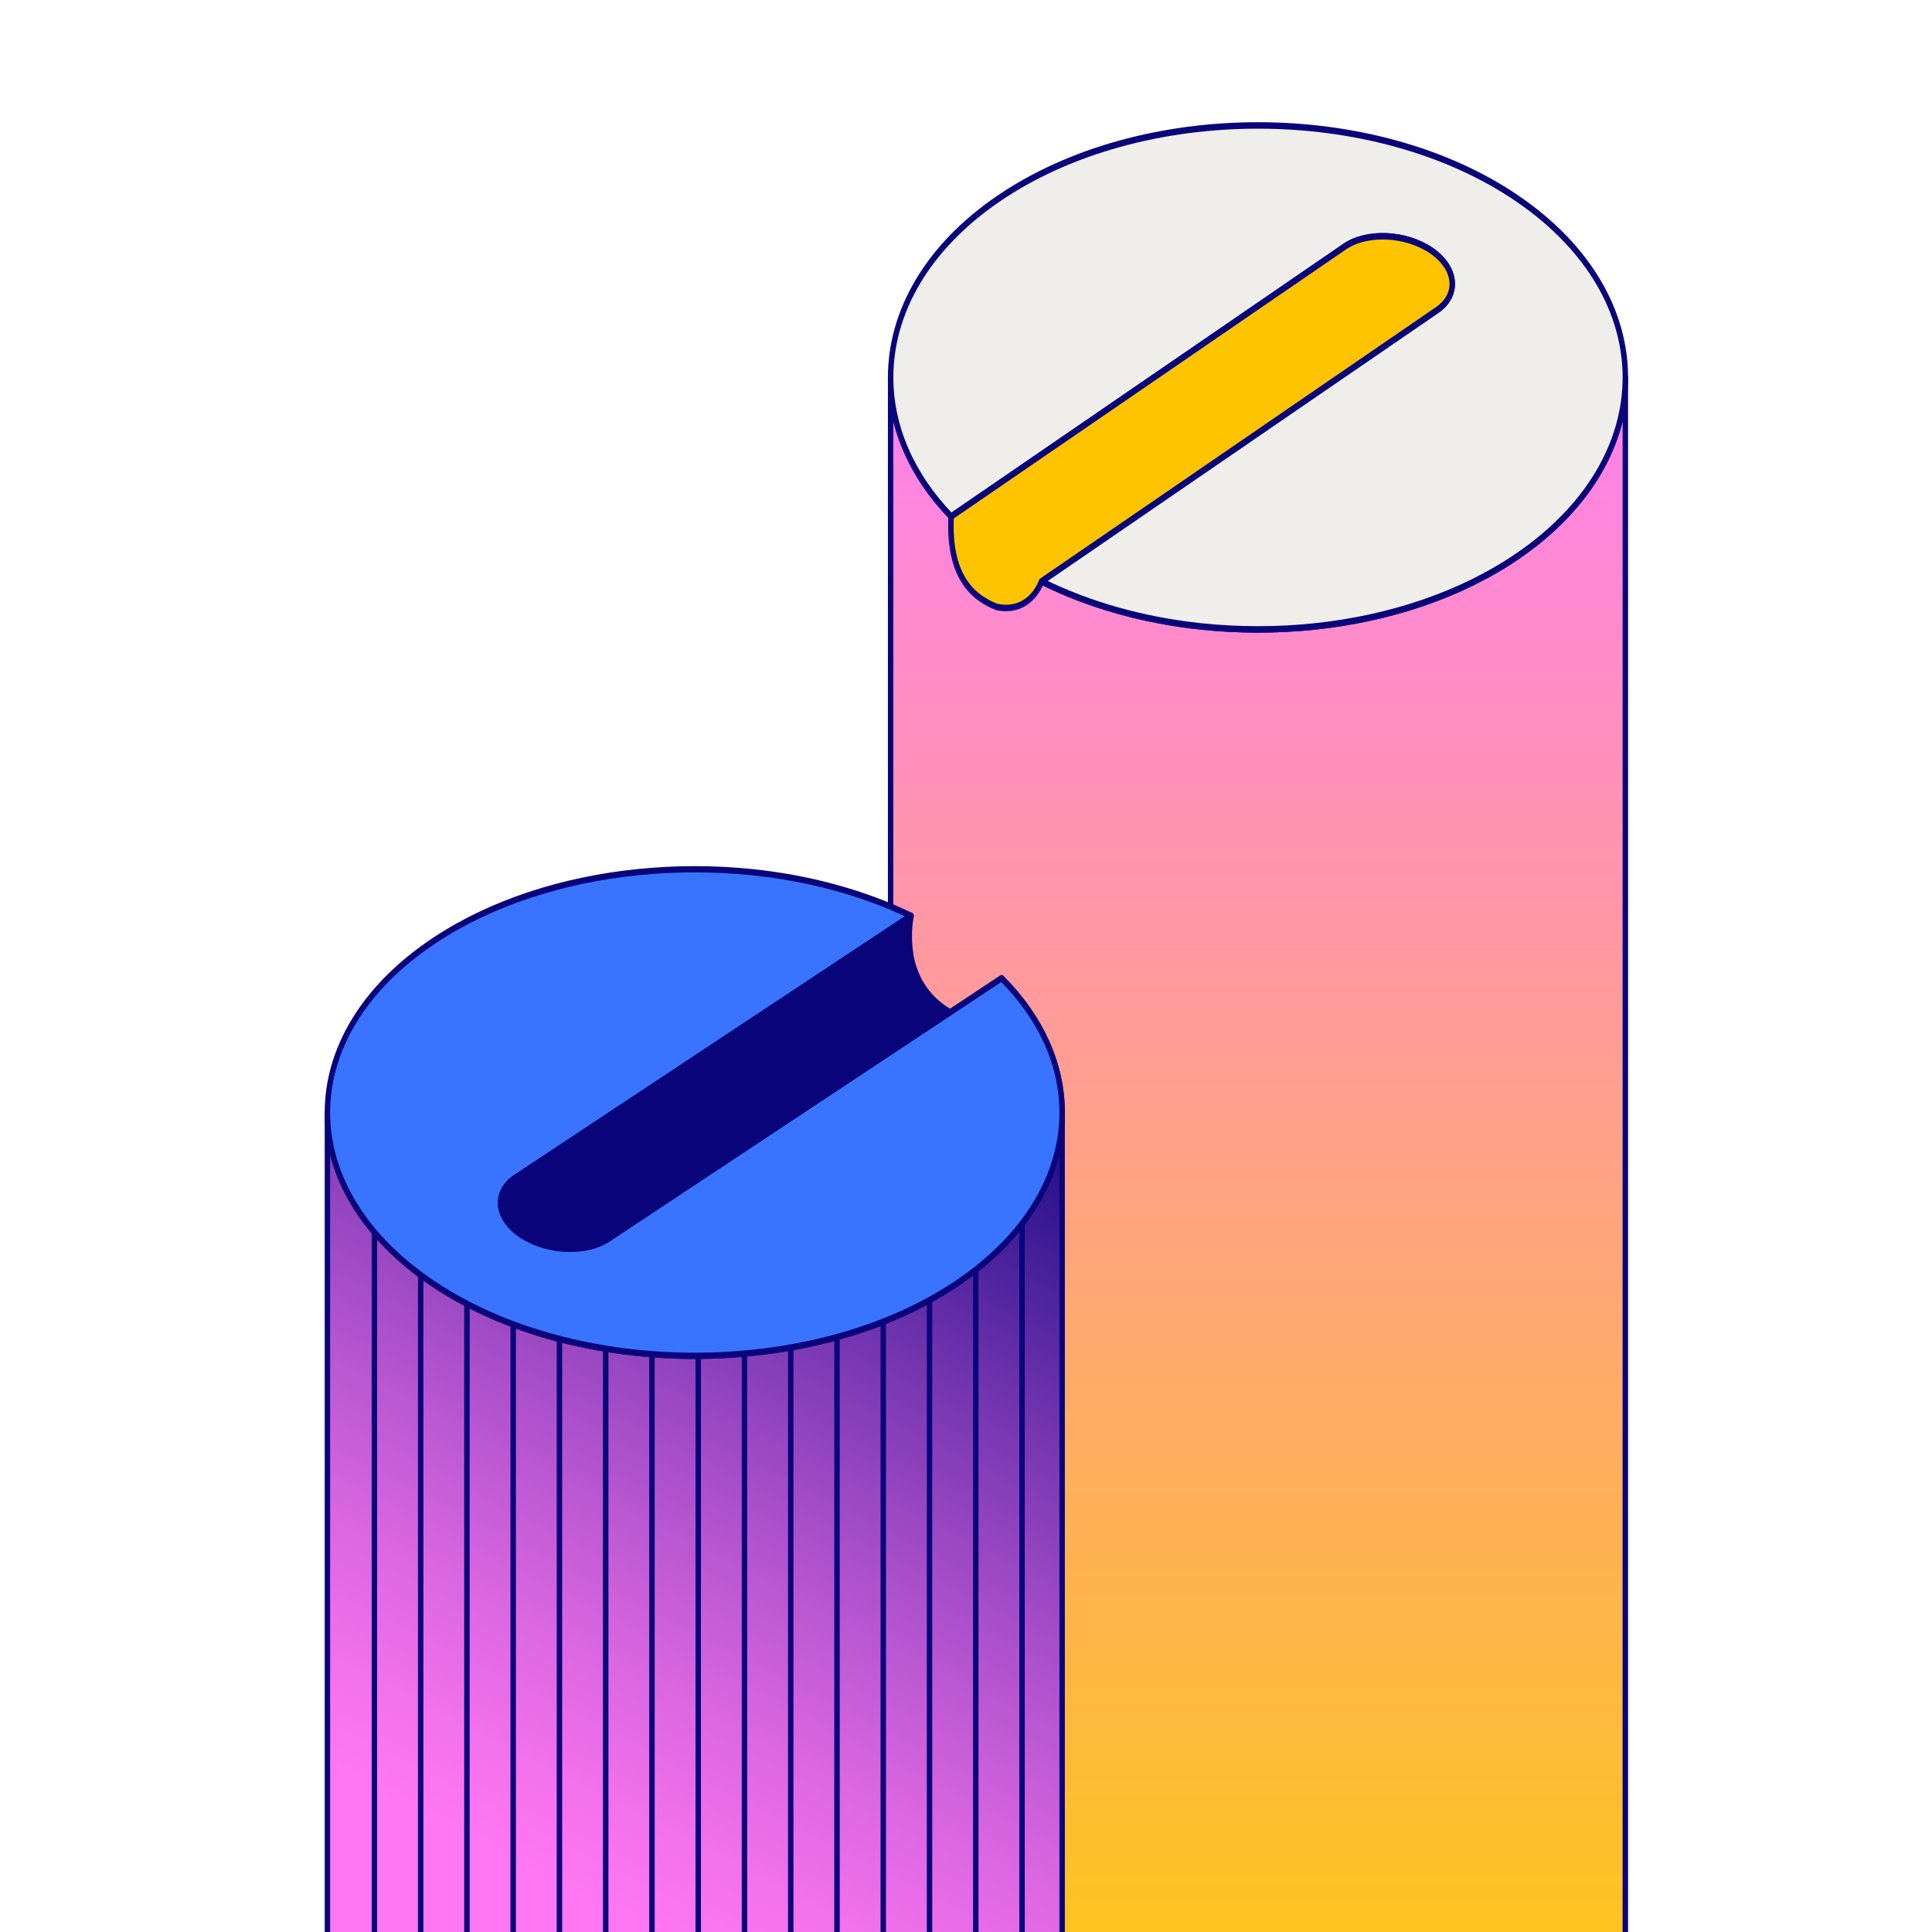 <?xml version="1.0" encoding="UTF-8" standalone="no"?>
<svg
   width="710"
   height="710"
   viewBox="0 0 710 710"
   fill="none"
   version="1.1"
   id="svg1153"
   sodipodi:docname="hover-4.svg"
   inkscape:version="1.1 (c68e22c387, 2021-05-23)"
   xmlns:inkscape="http://www.inkscape.org/namespaces/inkscape"
   xmlns:sodipodi="http://sodipodi.sourceforge.net/DTD/sodipodi-0.dtd"
   xmlns="http://www.w3.org/2000/svg"
   xmlns:svg="http://www.w3.org/2000/svg">
  <sodipodi:namedview
     id="namedview1155"
     pagecolor="#ffffff"
     bordercolor="#666666"
     borderopacity="1.0"
     inkscape:pageshadow="2"
     inkscape:pageopacity="0.0"
     inkscape:pagecheckerboard="0"
     showgrid="false"
     inkscape:zoom="0.73239437"
     inkscape:cx="354.31731"
     inkscape:cy="354.31731"
     inkscape:window-width="1366"
     inkscape:window-height="705"
     inkscape:window-x="-8"
     inkscape:window-y="-8"
     inkscape:window-maximized="1"
     inkscape:current-layer="svg1153" />
  <g
     clip-path="url(#clip0)"
     id="g1132"
     transform="matrix(1,0,0,1.188,0,-133.285)">
    <path
       d="M 327.303,746 V 228.953 c 0,15.025 7.415,30.051 22.24,43.021 l 33.21,20.066 c 17.709,7.435 37.901,12.087 58.709,13.941 13.865,1.218 27.811,1.218 41.676,0 27.414,-2.443 53.75,-9.718 74.752,-21.846 26.276,-15.172 39.414,-35.184 39.414,-55.182 V 746"
       fill="url(#paint0_linear)"
       id="path1122"
       style="fill:url(#paint0_linear)" />
    <path
       d="M 327.303,746 V 228.953 c 0,15.025 7.415,30.051 22.24,43.021 l 33.21,20.066 c 17.709,7.435 37.901,12.087 58.709,13.941 13.865,1.218 27.811,1.218 41.676,0 27.414,-2.443 53.75,-9.718 74.752,-21.846 26.276,-15.172 39.414,-35.184 39.414,-55.182 V 746"
       stroke="#0a047a"
       stroke-width="2"
       stroke-miterlimit="10"
       stroke-linejoin="round"
       id="path1124" />
    <path
       d="m 350.541,271.405 -0.998,0.569 1.011,-0.582 c 0,0.004 -0.002,0.007 -0.004,0.009 -0.003,0.003 -0.006,0.004 -0.009,0.004 z"
       fill="url(#paint1_linear)"
       stroke="#0a047a"
       stroke-width="2"
       stroke-miterlimit="10"
       stroke-linejoin="round"
       id="path1126"
       style="fill:url(#paint1_linear)" />
    <path
       d="m 597.304,228.946 v 0.007 c 0,19.998 -13.138,40.01 -39.414,55.182 -21.002,12.128 -47.338,19.403 -74.752,21.846 -13.865,1.218 -27.811,1.218 -41.676,0 -20.808,-1.854 -41,-6.506 -58.709,-13.942 l 72.336,-41.756 33.149,-19.142 h 0.007 l 3.801,-2.195 36.088,-20.835 c 8.179,-4.725 7.222,-13.004 -2.115,-18.398 -9.35,-5.394 -23.679,-5.95 -31.858,-1.232 -47.125,27.205 -94.527,54.573 -143.608,82.911 l -1.01,0.582 c -14.825,-12.97 -22.24,-27.996 -22.24,-43.021 v -0.007 c 0,-20.005 13.138,-40.009 39.42,-55.182 52.572,-30.352 138.588,-30.352 191.154,0 26.289,15.186 39.427,35.177 39.427,55.182 z"
       fill="#efeeea"
       stroke="#0a047a"
       stroke-width="2"
       stroke-miterlimit="10"
       stroke-linejoin="round"
       id="path1128" />
    <path
       d="m 528.134,208.11 c -13.781,7.951 -27.559,15.904 -41.335,23.859 -10.193,5.883 -20.384,11.769 -30.573,17.656 -24.489,14.135 -48.98,28.273 -73.474,42.412 0,0 -3.85,9.971 -16.252,7.963 -9.5,-3 -18,-10 -16.958,-28.028 l 87.489,-50.51 34.97,-20.193 22.16,-12.79 c 8.178,-4.718 22.508,-4.162 31.858,1.232 9.336,5.394 10.293,13.673 2.115,18.399 z"
       fill="#ffc400"
       stroke="#0a047a"
       stroke-width="2"
       stroke-linecap="round"
       stroke-linejoin="round"
       id="path1130" />
  </g>
  <defs
     id="defs1151">
    <linearGradient
       id="paint0_linear"
       x1="462.303"
       y1="228.953"
       x2="462.303"
       y2="746"
       gradientUnits="userSpaceOnUse">
      <stop
         stop-color="#FF80ED"
         id="stop1134" />
      <stop
         offset="1"
         stop-color="#FEC810"
         id="stop1136" />
    </linearGradient>
    <linearGradient
       id="paint1_linear"
       x1="350.049"
       y1="271.986"
       x2="350.049"
       y2="271.403"
       gradientUnits="userSpaceOnUse">
      <stop
         stop-color="#FFC400"
         id="stop1139" />
      <stop
         offset="0.392"
         stop-color="#FFA464"
         id="stop1141" />
      <stop
         offset="0.812"
         stop-color="#FF84C9"
         id="stop1143" />
      <stop
         offset="1"
         stop-color="#FF77F2"
         id="stop1145" />
    </linearGradient>
    <clipPath
       id="clip0">
      <rect
         width="710"
         height="710"
         fill="white"
         id="rect1148" />
    </clipPath>
    <clipPath
       id="clip0-5">
      <rect
         width="710"
         height="710"
         fill="#ffffff"
         id="rect908"
         x="0"
         y="0" />
    </clipPath>
    <linearGradient
       id="paint0_linear-0"
       x1="336.5"
       y1="404.5"
       x2="207.5"
       y2="693.5"
       gradientUnits="userSpaceOnUse">
      <stop
         stop-color="#0B047F"
         id="stop893" />
      <stop
         offset="0.084"
         stop-color="#25108B"
         id="stop895" />
      <stop
         offset="0.34"
         stop-color="#7234AF"
         id="stop897" />
      <stop
         offset="0.569"
         stop-color="#AE51CC"
         id="stop899" />
      <stop
         offset="0.762"
         stop-color="#DA66E1"
         id="stop901" />
      <stop
         offset="0.912"
         stop-color="#F572ED"
         id="stop903" />
      <stop
         offset="1"
         stop-color="#FF77F2"
         id="stop905" />
    </linearGradient>
  </defs>
  <g
     id="g1085"
     transform="matrix(1,0,0,1.147,-19.608,58.682)">
    <g
       clip-path="url(#clip0-5)"
       id="g891"
       transform="translate(27.203,-135.377)">
      <path
         fill-rule="evenodd"
         clip-rule="evenodd"
         d="m 143.131,490.096 c 2.814,1.984 5.823,3.906 9.028,5.756 52.559,30.352 138.581,30.352 191.153,0 26.283,-15.173 39.421,-35.184 39.421,-55.182 0,-15.026 -7.416,-30.051 -22.24,-43.029 0,0 -34.301,19.804 -69.498,40.124 -5.687,3.282 -11.396,6.578 -16.988,9.807 -6.188,3.574 -12.232,7.064 -17.942,10.358 -22.307,12.877 -39.501,22.803 -40.191,23.204 -8.178,4.719 -22.507,4.163 -31.857,-1.231 -4.522,-2.613 -7.08,-5.902 -7.586,-9.135 z"
         fill="#3874ff"
         id="path855" />
      <path
         d="m 143.131,490.096 c 2.814,1.984 5.823,3.906 9.028,5.756 52.559,30.352 138.581,30.352 191.153,0 26.283,-15.173 39.421,-35.184 39.421,-55.182 0,-15.026 -7.416,-30.051 -22.24,-43.029 0,0 -34.301,19.804 -69.498,40.124 -5.687,3.282 -11.396,6.578 -16.988,9.807 -6.188,3.574 -12.232,7.064 -17.942,10.358 -22.307,12.877 -39.501,22.803 -40.191,23.204 -8.178,4.719 -22.507,4.163 -31.857,-1.231 -4.522,-2.613 -7.08,-5.902 -7.586,-9.135"
         stroke="#0a047a"
         stroke-width="2"
         stroke-linecap="round"
         stroke-linejoin="round"
         id="path857" />
      <path
         fill-rule="evenodd"
         clip-rule="evenodd"
         d="m 343.312,495.852 c 26.283,-15.173 39.421,-35.184 39.421,-55.182 V 745.999 H 112.731 V 440.67 c 0,19.998 13.132,40.003 39.428,55.182 52.559,30.352 138.581,30.352 191.153,0 z"
         fill="url(#paint0_linear)"
         stroke="#0a047a"
         stroke-width="2"
         stroke-miterlimit="10"
         stroke-linejoin="round"
         id="path859"
         style="fill:url(#paint0_linear-0)" />
      <line
         x1="130"
         y1="479"
         x2="130"
         y2="746"
         stroke="#0a047a"
         stroke-width="2"
         id="line861" />
      <line
         x1="147"
         y1="493"
         x2="147"
         y2="746"
         stroke="#0a047a"
         stroke-width="2"
         id="line863" />
      <line
         x1="164"
         y1="502"
         x2="164"
         y2="746"
         stroke="#0a047a"
         stroke-width="2"
         id="line865" />
      <line
         x1="181"
         y1="509"
         x2="181"
         y2="746"
         stroke="#0a047a"
         stroke-width="2"
         id="line867" />
      <line
         x1="198"
         y1="513"
         x2="198"
         y2="746"
         stroke="#0a047a"
         stroke-width="2"
         id="line869" />
      <line
         x1="215"
         y1="516"
         x2="215"
         y2="746"
         stroke="#0a047a"
         stroke-width="2"
         id="line871" />
      <line
         x1="232"
         y1="518"
         x2="232"
         y2="746"
         stroke="#0a047a"
         stroke-width="2"
         id="line873" />
      <line
         x1="249"
         y1="519"
         x2="249"
         y2="746"
         stroke="#0a047a"
         stroke-width="2"
         id="line875" />
      <line
         x1="266"
         y1="518"
         x2="266"
         y2="746"
         stroke="#0a047a"
         stroke-width="2"
         id="line877" />
      <line
         x1="283"
         y1="516"
         x2="283"
         y2="746"
         stroke="#0a047a"
         stroke-width="2"
         id="line879" />
      <line
         x1="300"
         y1="513"
         x2="300"
         y2="746"
         stroke="#0a047a"
         stroke-width="2"
         id="line881" />
      <line
         x1="317"
         y1="508"
         x2="317"
         y2="746"
         stroke="#0a047a"
         stroke-width="2"
         id="line883" />
      <line
         x1="334"
         y1="501"
         x2="334"
         y2="746"
         stroke="#0a047a"
         stroke-width="2"
         id="line885" />
      <line
         x1="351"
         y1="491"
         x2="351"
         y2="746"
         stroke="#0a047a"
         stroke-width="2"
         id="line887" />
      <line
         x1="368"
         y1="476"
         x2="368"
         y2="746"
         stroke="#0a047a"
         stroke-width="2"
         id="line889" />
    </g>
    <g
       id="g1029"
       transform="translate(27.203,-135.377)">
      <path
         d="m 382.733,440.67 c 0,19.998 -13.138,40.009 -39.421,55.182 -52.572,30.352 -138.594,30.352 -191.153,0 -26.296,-15.179 -39.428,-35.184 -39.428,-55.182 0,-20.005 13.132,-40.01 39.414,-55.183 20.996,-12.134 47.332,-19.409 74.746,-21.845 13.867,-1.225 27.815,-1.225 41.683,0 20.808,1.854 40.92,6.546 58.629,13.981 -50.137,28.947 -95.276,55.006 -145.308,83.888 -8.179,4.718 -7.215,12.997 2.122,18.392 9.35,5.394 23.679,5.95 31.857,1.231 0.69,-0.401 17.884,-10.327 40.191,-23.204 10.869,-6.271 22.949,-13.251 34.93,-20.165 35.197,-20.319 69.498,-40.124 69.498,-40.124 14.824,12.978 22.24,28.003 22.24,43.029 z"
         fill="#3874ff"
         stroke="#0a047a"
         stroke-width="2"
         stroke-linecap="round"
         stroke-linejoin="round"
         id="path1017" />
      <path
         d="m 327.203,377.623 c -0.868,4.32 -0.868,8.771 0,13.091 1.339,6.091 5.06,13.024 14.276,17.81 l -14.276,8.252 -111.241,64.311 c -8.178,4.719 -22.514,4.163 -31.858,-1.231 -9.343,-5.395 -10.3,-13.674 -2.121,-18.392 z"
         fill="#0a047a"
         stroke="#0a047a"
         stroke-width="2"
         stroke-linecap="round"
         stroke-linejoin="round"
         id="path1019" />
    </g>
  </g>
</svg>
